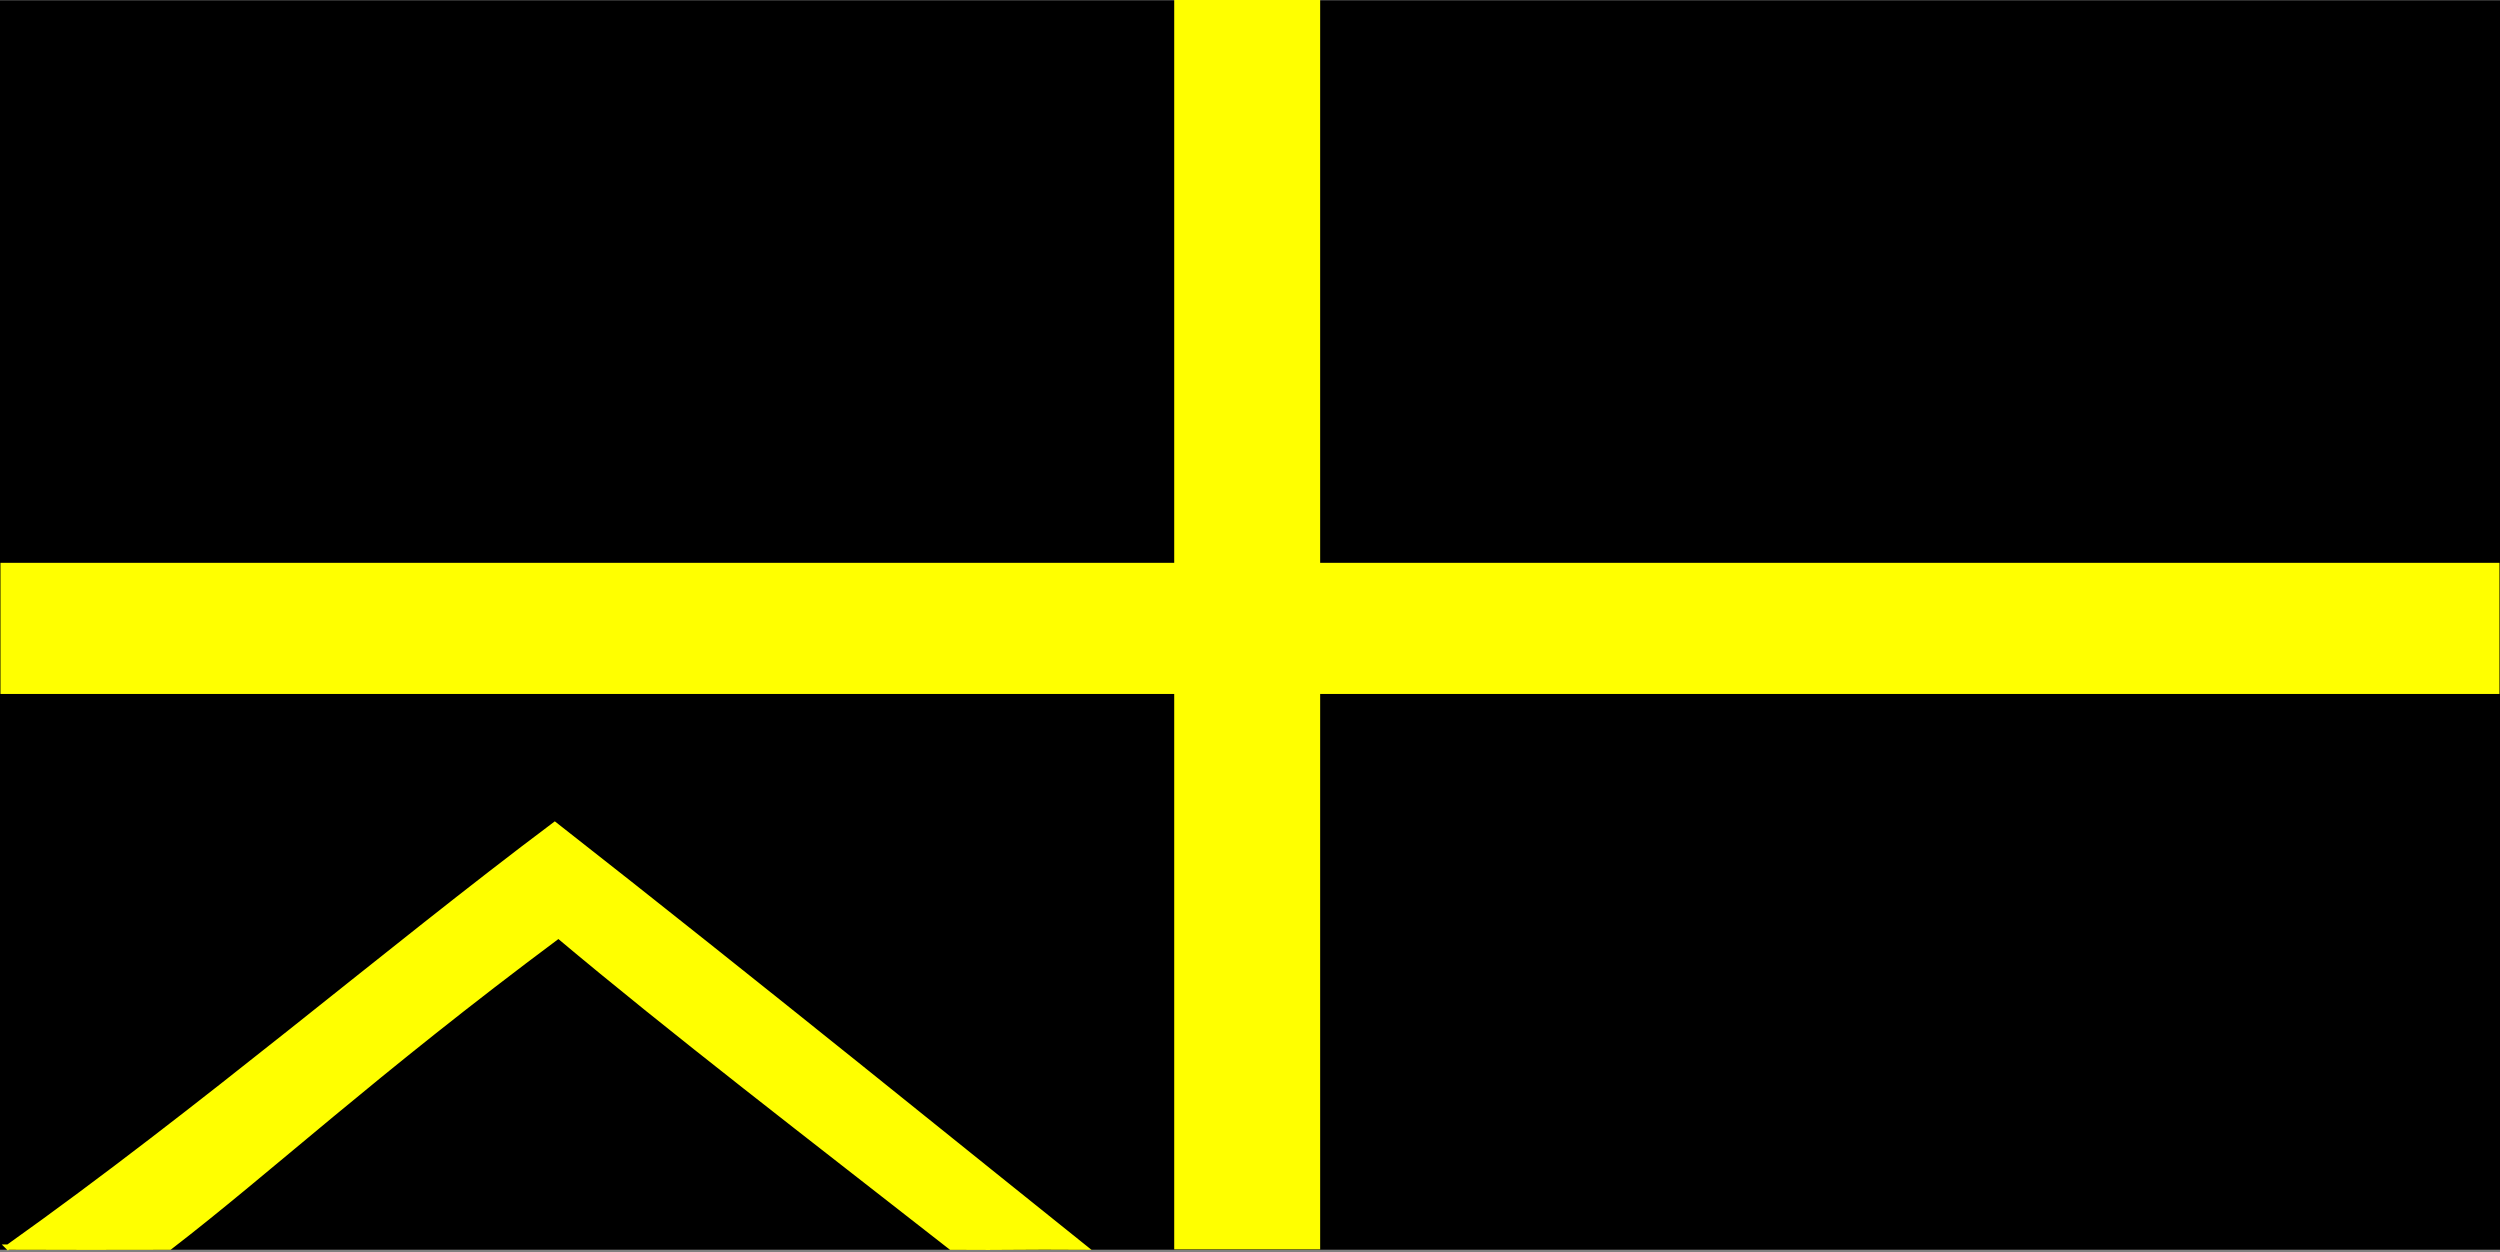 <?xml version="1.0" encoding="UTF-8" standalone="no"?>
<!-- Created with Inkscape (http://www.inkscape.org/) -->

<svg
   xmlns:dc="http://purl.org/dc/elements/1.1/"
   xmlns:cc="http://creativecommons.org/ns#"
   xmlns:rdf="http://www.w3.org/1999/02/22-rdf-syntax-ns#"
   xmlns:svg="http://www.w3.org/2000/svg"
   xmlns="http://www.w3.org/2000/svg"
   xmlns:sodipodi="http://sodipodi.sourceforge.net/DTD/sodipodi-0.dtd"
   xmlns:inkscape="http://www.inkscape.org/namespaces/inkscape"
   width="134.691mm"
   height="67.465mm"
   viewBox="0 0 477.25 239.048"
   id="svg2"
   version="1.1"
   inkscape:version="0.91 r13725"
   sodipodi:docname="Flag_of_Brong-Ahafo_Region.svg">
  <rect x="0" y="0" width="477.25" height="239.048" fill="#808080" stroke="none"/>
  <defs
     id="defs4" />
  <sodipodi:namedview
     id="base"
     pagecolor="#ffffff"
     bordercolor="#666666"
     borderopacity="1.0"
     inkscape:pageopacity="0.0"
     inkscape:pageshadow="2"
     inkscape:zoom="0.88638134"
     inkscape:cx="216.26222"
     inkscape:cy="86.653388"
     inkscape:document-units="px"
     inkscape:current-layer="layer1"
     showgrid="false"
     fit-margin-top="0"
     fit-margin-left="0"
     fit-margin-right="0"
     fit-margin-bottom="0"
     inkscape:window-width="1366"
     inkscape:window-height="705"
     inkscape:window-x="-8"
     inkscape:window-y="-8"
     inkscape:window-maximized="1" />
  <g
     inkscape:label="Calque 1"
     inkscape:groupmode="layer"
     id="layer1"
     transform="translate(-72.216,-460.632)">
    <g
       id="g4157"
       transform="translate(0,0.4)">
      <rect
         y="460.8"
         x="72.716"
         height="237.5"
         width="476.25"
         id="rect4153"
         style="fill:#000000;fill-opacity:1;stroke:#000000;stroke-opacity:1" />
      <rect
         y="460.732"
         x="296.874"
         height="237.502"
         width="26.86"
         id="rect3347"
         style="fill:#ffff00;fill-opacity:1;fill-rule:evenodd;stroke:#ffff00;stroke-width:1px;stroke-linecap:butt;stroke-linejoin:miter;stroke-opacity:1" />
      <rect
         y="568.175"
         x="72.805"
         height="24.033"
         width="476.058"
         id="rect4149"
         style="fill:#ffff00;fill-opacity:1;stroke:#ffff00;stroke-opacity:1" />
      <path
         sodipodi:nodetypes="ccccccc"
         inkscape:connector-curvature="0"
         id="path4151"
         d="m 73.771,698.31 c 37.075,-26.369 71.922,-56.333 104.354,-80.657 36.898,28.882 85.586,68.348 101.023,80.666 -12.732,-0.091 -13.585,0.099 -25.391,0.01 -26.45,-20.699 -53.398,-41.368 -74.925,-59.471 -35.496,26.447 -55.318,44.923 -74.219,59.462 -11.748,0.021 -19.506,0.044 -30.842,-0.011 z"
         style="fill:#ffff00;fill-opacity:1;fill-rule:evenodd;stroke:#ffff00;stroke-width:1px;stroke-linecap:butt;stroke-linejoin:miter;stroke-opacity:1" />
    </g>
  </g>
</svg>
